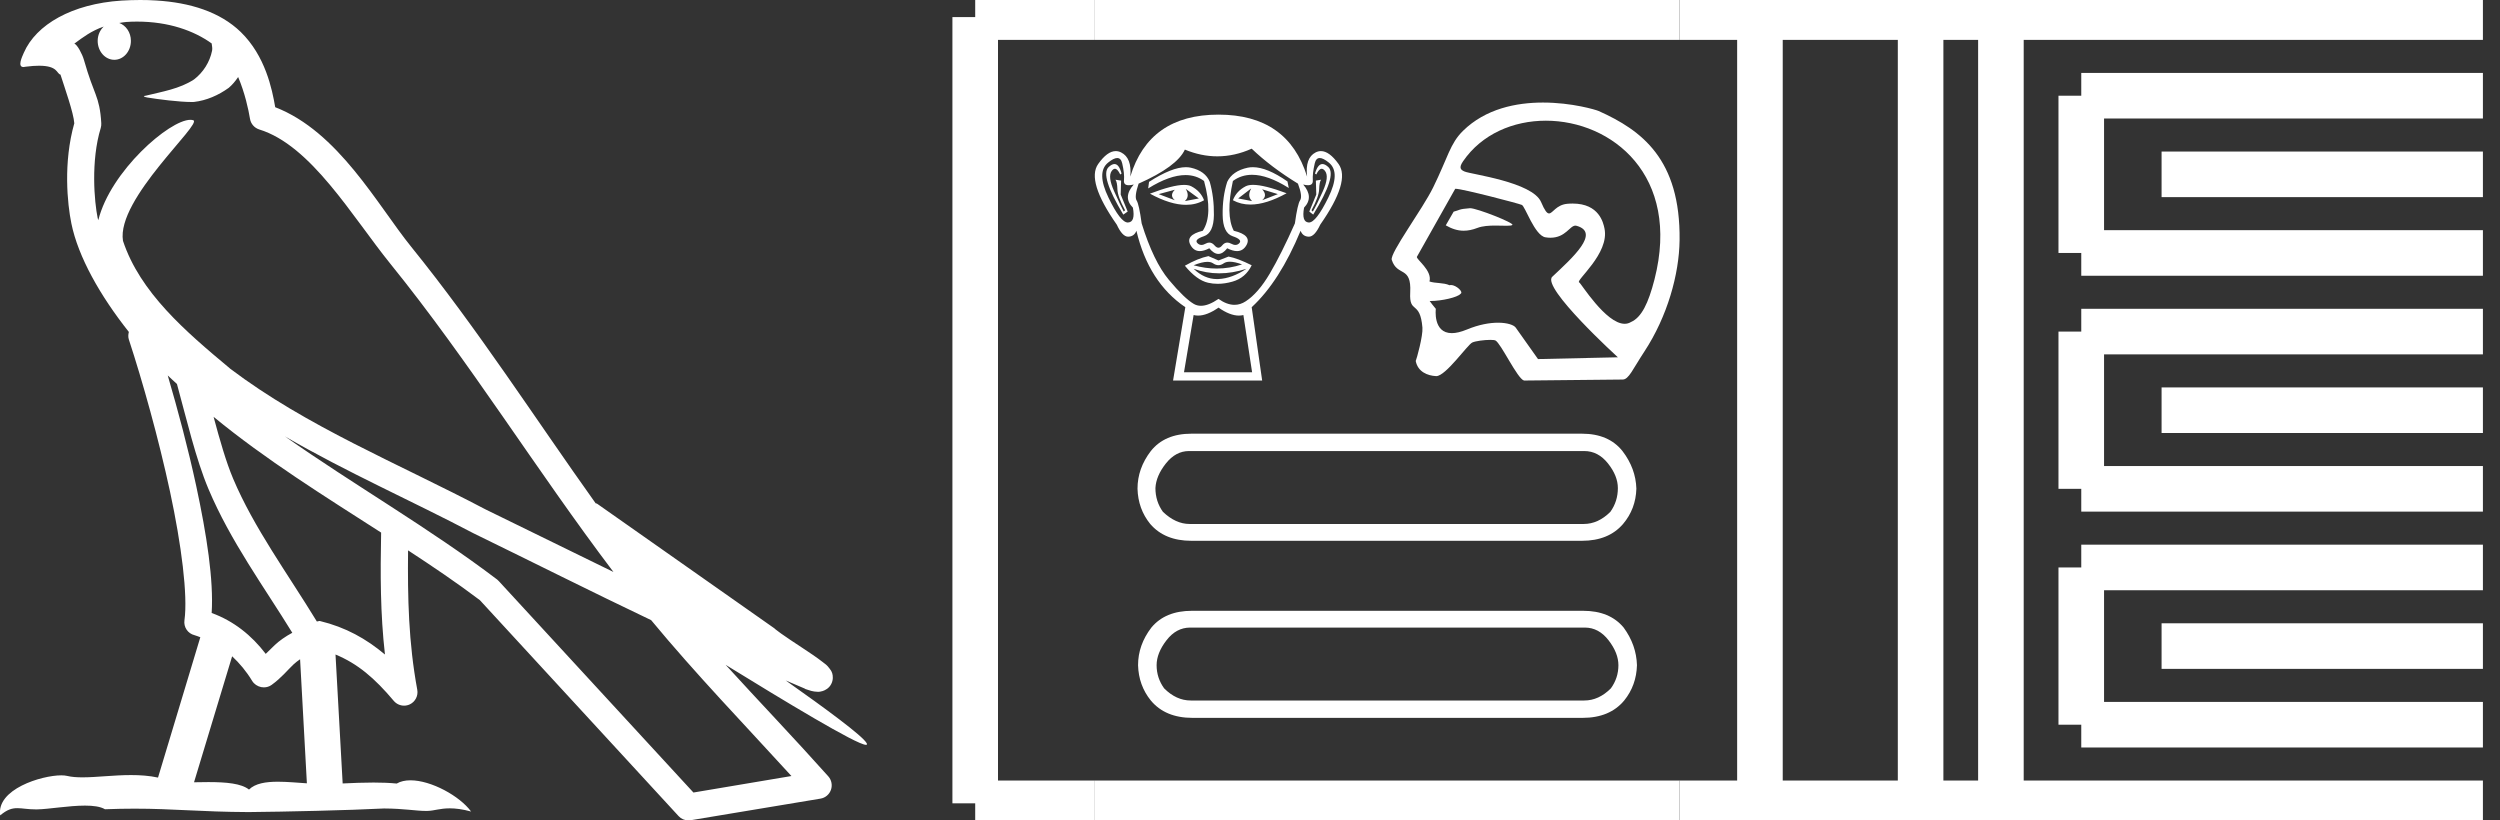 <?xml version="1.0" encoding="UTF-8" standalone="no"?>
<svg
   width="54.85"
   height="18.0"
   version="1.1"
   id="svg54"
   sodipodi:docname="heritptawy.svg"
   inkscape:version="1.1.1 (3bf5ae0d25, 2021-09-20)"
   xmlns:inkscape="http://www.inkscape.org/namespaces/inkscape"
   xmlns:sodipodi="http://sodipodi.sourceforge.net/DTD/sodipodi-0.dtd"
   xmlns="http://www.w3.org/2000/svg"
   xmlns:svg="http://www.w3.org/2000/svg">
  <rect width="100%" height="100%" fill="#333333" stroke="none"/>
  <defs
     id="defs58" />
  <sodipodi:namedview
     id="namedview56"
     pagecolor="#ffffff"
     bordercolor="#666666"
     borderopacity="1.0"
     inkscape:pageshadow="2"
     inkscape:pageopacity="0.0"
     inkscape:pagecheckerboard="0"
     showgrid="false"
     inkscape:zoom="25.068221"
     inkscape:cx="27.425161"
     inkscape:cy="8.9954529"
     inkscape:window-width="1920"
     inkscape:window-height="1001"
     inkscape:window-x="-9"
     inkscape:window-y="-9"
     inkscape:window-maximized="1"
     inkscape:current-layer="svg54" />
  <path
     d="M 3.009 0.474 C 3.703 0.474 4.257 0.675 4.644 0.953 C 4.65 1.006 4.664 1.06 4.653 1.112 C 4.603 1.361 4.458 1.59 4.257 1.743 C 3.941 1.95 3.56 2.01 3.2 2.099 C 3.11 2.109 3.181 2.13 3.231 2.139 C 3.461 2.178 3.938 2.238 4.202 2.238 C 4.221 2.238 4.238 2.237 4.254 2.237 C 4.532 2.205 4.795 2.089 5.02 1.926 C 5.099 1.859 5.167 1.776 5.225 1.69 C 5.372 2.036 5.452 2.403 5.485 2.607 C 5.503 2.717 5.581 2.806 5.687 2.84 C 6.826 3.189 7.725 4.749 8.566 5.789 C 10.296 7.926 11.766 10.315 13.459 12.549 C 12.522 12.093 11.588 11.633 10.65 11.175 C 8.729 10.164 6.728 9.359 5.045 8.085 C 5.042 8.083 5.039 8.079 5.037 8.077 C 4.067 7.269 3.074 6.417 2.698 5.284 C 2.55 4.364 4.455 2.707 4.24 2.638 C 4.222 2.632 4.2 2.629 4.176 2.629 C 3.718 2.629 2.423 3.756 2.157 4.83 C 2.154 4.816 2.146 4.799 2.143 4.785 C 2.07 4.429 1.989 3.529 2.211 2.806 C 2.221 2.772 2.224 2.737 2.222 2.702 C 2.206 2.411 2.162 2.238 2.098 2.068 C 2.035 1.899 1.959 1.724 1.838 1.303 C 1.807 1.195 1.696 0.975 1.63 0.958 C 1.816 0.82 2.005 0.677 2.275 0.583 L 2.275 0.583 C 2.196 0.659 2.143 0.769 2.143 0.897 C 2.143 1.126 2.307 1.312 2.508 1.312 C 2.709 1.312 2.872 1.126 2.872 0.897 L 2.872 0.894 C 2.871 0.71 2.763 0.558 2.617 0.504 C 2.67 0.497 2.713 0.485 2.771 0.482 C 2.852 0.476 2.932 0.474 3.009 0.474 ZM 3.68 8.237 C 3.745 8.302 3.815 8.361 3.882 8.424 C 4.096 9.204 4.294 10.065 4.574 10.729 C 5.057 11.874 5.79 12.87 6.413 13.883 C 6.261 13.965 6.129 14.058 6.029 14.152 C 5.948 14.229 5.894 14.281 5.83 14.346 C 5.521 13.939 5.124 13.623 4.644 13.449 C 4.689 12.726 4.536 11.737 4.305 10.662 C 4.126 9.831 3.904 9.003 3.68 8.237 ZM 4.686 9.145 C 5.835 10.09 7.114 10.883 8.362 11.685 C 8.344 12.595 8.344 13.463 8.446 14.36 C 8.033 14.014 7.587 13.763 7.019 13.625 C 7.015 13.624 7.012 13.624 7.009 13.624 C 6.989 13.624 6.972 13.636 6.952 13.636 C 6.303 12.573 5.569 11.577 5.115 10.502 C 4.959 10.133 4.822 9.652 4.686 9.145 ZM 5.093 14.399 C 5.256 14.552 5.405 14.728 5.533 14.94 C 5.576 15.01 5.649 15.058 5.729 15.075 C 5.749 15.079 5.77 15.081 5.79 15.081 C 5.85 15.081 5.909 15.063 5.959 15.027 C 6.175 14.871 6.307 14.703 6.436 14.581 C 6.483 14.536 6.533 14.5 6.584 14.464 L 6.733 17.186 C 6.52 17.172 6.298 17.151 6.096 17.151 C 5.832 17.151 5.601 17.187 5.463 17.323 C 5.294 17.189 4.966 17.159 4.572 17.159 C 4.471 17.159 4.366 17.161 4.257 17.163 L 5.093 14.399 ZM 6.251 9.574 L 6.251 9.574 C 7.605 10.361 9.035 10.988 10.386 11.699 C 10.388 11.7 10.39 11.701 10.392 11.702 C 11.687 12.333 12.978 12.983 14.286 13.606 C 15.27 14.795 16.338 15.901 17.364 17.026 C 16.648 17.146 15.931 17.268 15.214 17.388 C 13.792 15.842 12.369 14.299 10.947 12.753 C 10.936 12.74 10.924 12.728 10.91 12.717 C 9.411 11.58 7.758 10.635 6.251 9.574 ZM 3.076 0.0 C 2.941 0.0 2.803 0.005 2.665 0.013 C 1.58 0.084 0.792 0.539 0.523 1.157 C 0.482 1.25 0.377 1.471 0.516 1.471 C 0.53 1.471 0.547 1.468 0.568 1.463 C 0.683 1.448 0.778 1.442 0.857 1.442 C 1.275 1.442 1.237 1.615 1.327 1.637 C 1.417 1.919 1.617 2.483 1.63 2.705 C 1.386 3.566 1.477 4.468 1.566 4.903 C 1.715 5.635 2.196 6.487 2.827 7.283 C 2.813 7.338 2.809 7.394 2.827 7.449 C 3.129 8.371 3.479 9.618 3.73 10.785 C 3.981 11.953 4.123 13.062 4.047 13.608 C 4.025 13.759 4.121 13.9 4.268 13.936 C 4.313 13.947 4.352 13.967 4.395 13.981 L 3.467 17.06 C 3.273 17.018 3.072 17.005 2.874 17.005 C 2.493 17.005 2.118 17.055 1.81 17.055 C 1.685 17.055 1.57 17.047 1.47 17.023 C 1.438 17.015 1.395 17.011 1.345 17.011 C 0.909 17.011 -0.083 17.317 0.004 17.89 C 0.155 17.762 0.262 17.731 0.38 17.731 C 0.49 17.731 0.61 17.758 0.785 17.758 C 0.794 17.758 0.802 17.758 0.812 17.758 C 1.066 17.754 1.509 17.675 1.865 17.675 C 2.045 17.675 2.203 17.695 2.303 17.755 C 2.539 17.746 2.752 17.742 2.952 17.742 C 3.801 17.742 4.399 17.812 5.452 17.817 C 6.24 17.81 7.649 17.778 8.426 17.738 C 8.876 17.741 9.123 17.792 9.348 17.792 C 9.362 17.792 9.375 17.792 9.388 17.791 C 9.522 17.788 9.653 17.735 9.868 17.735 C 9.991 17.735 10.141 17.752 10.336 17.805 C 10.086 17.464 9.459 17.12 9.006 17.12 C 8.891 17.12 8.788 17.142 8.704 17.191 C 8.543 17.175 8.372 17.169 8.196 17.169 C 7.977 17.169 7.748 17.178 7.518 17.189 L 7.361 14.36 L 7.361 14.36 C 7.848 14.562 8.218 14.876 8.642 15.38 C 8.7 15.447 8.782 15.482 8.865 15.482 C 8.908 15.482 8.952 15.473 8.993 15.453 C 9.112 15.396 9.179 15.264 9.155 15.134 C 8.963 14.095 8.942 13.115 8.953 12.075 L 8.953 12.075 C 9.493 12.428 10.025 12.787 10.529 13.168 C 11.982 14.748 13.436 16.327 14.889 17.906 C 14.945 17.967 15.023 18 15.104 18 C 15.12 18 15.136 17.999 15.152 17.996 C 16.102 17.837 17.052 17.681 18.001 17.522 C 18.107 17.505 18.195 17.431 18.231 17.329 C 18.267 17.227 18.244 17.112 18.172 17.032 C 17.43 16.201 16.663 15.401 15.921 14.587 L 15.921 14.587 C 17.19 15.368 18.796 16.342 19 16.342 C 19.023 16.342 19.028 16.329 19.013 16.303 C 18.919 16.139 18.113 15.547 17.238 14.929 L 17.238 14.929 C 17.377 14.987 17.514 15.049 17.653 15.106 C 17.658 15.109 17.665 15.114 17.67 15.117 C 17.773 15.151 17.83 15.175 17.939 15.178 C 17.942 15.179 17.946 15.179 17.949 15.179 C 17.974 15.179 18.003 15.175 18.048 15.162 C 18.1 15.146 18.188 15.103 18.236 15.01 C 18.285 14.918 18.275 14.823 18.259 14.772 C 18.242 14.721 18.221 14.695 18.205 14.674 C 18.144 14.589 18.102 14.565 18.043 14.52 C 17.983 14.474 17.915 14.423 17.838 14.371 C 17.685 14.266 17.502 14.148 17.345 14.043 C 17.188 13.938 17.045 13.836 17.017 13.81 C 17.008 13.801 16.998 13.793 16.989 13.785 C 15.691 12.872 14.394 11.961 13.097 11.049 C 13.089 11.043 13.078 11.048 13.069 11.043 C 11.736 9.174 10.481 7.218 9.023 5.416 C 8.279 4.496 7.425 2.888 6.038 2.352 C 5.971 1.956 5.82 1.225 5.283 0.703 C 4.827 0.26 4.168 0.056 3.427 0.011 C 3.312 0.003 3.195 0.0 3.076 0.0 Z"
     style="fill:#ffffff;stroke:none"
     id="path2" />
  <path
     d="M 25.776 4.163 Q 25.651 4.287 25.776 4.393 L 25.421 4.259 L 25.776 4.163 ZM 27.692 4.153 L 28.036 4.259 L 27.692 4.393 Q 27.816 4.287 27.692 4.153 ZM 26.015 4.144 L 26.303 4.354 L 25.996 4.412 Q 26.111 4.307 26.015 4.144 ZM 27.452 4.134 L 27.452 4.134 Q 27.356 4.307 27.471 4.412 L 27.165 4.354 L 27.452 4.134 ZM 27.492 4.056 Q 27.392 4.056 27.332 4.086 Q 27.126 4.192 27.05 4.393 Q 27.222 4.488 27.435 4.488 Q 27.778 4.488 28.228 4.24 Q 27.738 4.056 27.492 4.056 ZM 25.979 4.057 Q 25.732 4.057 25.23 4.249 Q 25.679 4.494 26.021 4.494 Q 26.241 4.494 26.417 4.393 Q 26.341 4.192 26.135 4.086 Q 26.077 4.057 25.979 4.057 ZM 24.451 3.599 Q 24.395 3.599 24.324 3.665 Q 24.128 3.847 24.645 4.709 L 24.741 4.642 L 24.588 4.268 L 24.597 3.962 L 24.473 3.943 L 24.473 3.943 Q 24.511 3.99 24.516 4.153 Q 24.521 4.316 24.684 4.613 L 24.655 4.642 Q 24.588 4.517 24.444 4.196 Q 24.3 3.875 24.391 3.751 Q 24.426 3.703 24.462 3.703 Q 24.519 3.703 24.578 3.828 L 24.607 3.808 Q 24.552 3.599 24.451 3.599 ZM 29.015 3.599 Q 28.912 3.599 28.851 3.808 L 28.879 3.828 Q 28.939 3.703 28.998 3.703 Q 29.034 3.703 29.071 3.751 Q 29.167 3.875 29.023 4.196 Q 28.879 4.517 28.803 4.642 L 28.774 4.613 Q 28.937 4.316 28.942 4.153 Q 28.947 3.99 28.985 3.943 L 28.985 3.943 L 28.87 3.962 L 28.879 4.268 L 28.726 4.642 L 28.812 4.709 Q 29.339 3.847 29.143 3.665 Q 29.072 3.599 29.015 3.599 ZM 24.512 3.467 Q 24.594 3.467 24.621 3.583 Q 24.674 3.808 24.66 3.957 Q 24.649 4.064 24.766 4.064 Q 24.811 4.064 24.875 4.048 L 24.875 4.048 Q 24.626 4.326 24.856 4.556 Q 24.913 4.872 24.751 4.881 Q 24.748 4.882 24.745 4.882 Q 24.583 4.882 24.32 4.335 Q 24.051 3.78 24.31 3.569 Q 24.435 3.467 24.512 3.467 ZM 28.955 3.467 Q 29.032 3.467 29.157 3.569 Q 29.416 3.78 29.143 4.335 Q 28.875 4.882 28.717 4.882 Q 28.714 4.882 28.712 4.881 Q 28.554 4.872 28.611 4.556 Q 28.832 4.326 28.592 4.048 L 28.592 4.048 Q 28.654 4.064 28.697 4.064 Q 28.81 4.064 28.803 3.957 Q 28.793 3.808 28.846 3.583 Q 28.873 3.467 28.955 3.467 ZM 27.489 3.668 Q 27.43 3.668 27.375 3.679 Q 27.04 3.751 26.925 3.99 Q 26.82 4.316 26.825 4.714 Q 26.829 5.111 27.045 5.183 Q 27.26 5.255 27.193 5.332 Q 27.156 5.374 27.105 5.374 Q 27.063 5.374 27.011 5.346 Q 26.967 5.322 26.928 5.322 Q 26.865 5.322 26.815 5.384 Q 26.774 5.435 26.732 5.435 Q 26.691 5.435 26.647 5.384 Q 26.594 5.322 26.532 5.322 Q 26.493 5.322 26.451 5.346 Q 26.402 5.374 26.36 5.374 Q 26.309 5.374 26.269 5.332 Q 26.197 5.255 26.413 5.183 Q 26.628 5.111 26.633 4.718 Q 26.638 4.326 26.542 3.99 Q 26.446 3.751 26.125 3.679 Q 26.075 3.668 26.017 3.668 Q 25.711 3.668 25.21 3.99 L 25.191 4.134 Q 25.663 3.841 26.01 3.841 Q 26.241 3.841 26.417 3.971 Q 26.619 4.718 26.389 5.063 Q 25.996 5.159 26.121 5.379 Q 26.194 5.509 26.324 5.509 Q 26.415 5.509 26.532 5.447 Q 26.633 5.571 26.731 5.571 Q 26.829 5.571 26.925 5.447 Q 27.047 5.509 27.14 5.509 Q 27.273 5.509 27.347 5.379 Q 27.471 5.159 27.069 5.063 Q 26.887 4.718 27.05 3.971 Q 27.233 3.835 27.47 3.835 Q 27.816 3.835 28.276 4.125 L 28.247 3.981 Q 27.797 3.668 27.489 3.668 ZM 26.982 5.742 Q 27.089 5.742 27.251 5.801 Q 26.977 5.892 26.695 5.892 Q 26.445 5.892 26.188 5.82 Q 26.373 5.745 26.49 5.745 Q 26.567 5.745 26.614 5.777 Q 26.674 5.818 26.732 5.818 Q 26.791 5.818 26.849 5.777 Q 26.899 5.742 26.982 5.742 ZM 26.188 5.897 Q 26.461 5.997 26.75 5.997 Q 27.04 5.997 27.347 5.897 L 27.347 5.897 Q 27.031 6.108 26.734 6.122 Q 26.717 6.123 26.7 6.123 Q 26.423 6.123 26.188 5.897 ZM 26.513 5.619 Q 26.283 5.667 25.996 5.83 Q 26.255 6.146 26.504 6.203 Q 26.607 6.227 26.716 6.227 Q 26.872 6.227 27.04 6.179 Q 27.328 6.098 27.462 5.82 Q 27.155 5.667 26.954 5.629 L 26.734 5.715 L 26.513 5.619 ZM 27.462 3.262 Q 27.883 3.665 28.477 4.029 Q 28.582 4.307 28.525 4.393 Q 28.468 4.479 28.41 4.901 Q 28.113 5.571 27.859 6.002 Q 27.605 6.433 27.332 6.61 Q 27.214 6.688 27.085 6.688 Q 26.918 6.688 26.734 6.558 Q 26.513 6.709 26.349 6.709 Q 26.263 6.709 26.192 6.668 Q 25.986 6.548 25.646 6.141 Q 25.306 5.734 25.048 4.901 Q 24.99 4.479 24.937 4.398 Q 24.885 4.316 24.981 4.029 Q 25.824 3.655 25.996 3.282 Q 26.354 3.43 26.709 3.43 Q 27.087 3.43 27.462 3.262 ZM 26.734 6.749 Q 26.984 6.924 27.181 6.924 Q 27.232 6.924 27.28 6.912 L 27.471 8.167 L 25.977 8.167 L 26.188 6.912 Q 26.235 6.924 26.286 6.924 Q 26.483 6.924 26.734 6.749 ZM 26.734 2.515 Q 25.21 2.515 24.799 3.875 Q 24.837 3.464 24.597 3.344 Q 24.539 3.315 24.48 3.315 Q 24.294 3.315 24.094 3.598 Q 23.831 3.971 24.502 4.929 Q 24.624 5.193 24.751 5.193 Q 24.753 5.193 24.755 5.193 Q 24.885 5.188 24.933 5.063 Q 25.201 6.194 26.006 6.74 L 25.737 8.349 L 27.692 8.349 L 27.462 6.74 Q 28.075 6.175 28.535 5.063 Q 28.582 5.188 28.712 5.193 Q 28.714 5.193 28.716 5.193 Q 28.843 5.193 28.966 4.929 Q 29.636 3.971 29.368 3.598 Q 29.165 3.315 28.981 3.315 Q 28.922 3.315 28.865 3.344 Q 28.63 3.464 28.678 3.875 Q 28.257 2.515 26.734 2.515 Z"
     style="fill:#ffffff;stroke:none"
     id="path4" />
  <path
     d="M 32.256 4.568 C 32.254 4.568 32.253 4.568 32.251 4.568 C 31.998 4.586 32.026 4.611 31.893 4.644 L 31.72 4.944 C 31.851 5.019 31.976 5.062 32.113 5.062 C 32.206 5.062 32.304 5.043 32.413 5.001 C 32.525 4.957 32.673 4.949 32.81 4.949 C 32.902 4.949 32.988 4.953 33.056 4.953 C 33.118 4.953 33.164 4.949 33.181 4.936 C 33.236 4.895 32.403 4.568 32.256 4.568 ZM 33.916 2.648 C 35.36 2.648 36.885 3.846 36.299 6.133 C 36.165 6.654 36.015 6.965 35.782 7.066 C 35.739 7.092 35.693 7.104 35.645 7.104 C 35.23 7.104 34.682 6.206 34.649 6.197 C 34.546 6.167 35.321 5.566 35.202 5.011 C 35.177 4.892 35.088 4.466 34.504 4.466 C 34.468 4.466 34.43 4.467 34.39 4.471 C 34.142 4.492 34.067 4.683 33.986 4.683 C 33.94 4.683 33.892 4.621 33.811 4.432 C 33.622 3.993 32.274 3.824 32.135 3.764 C 32.049 3.728 31.999 3.685 32.1 3.538 C 32.509 2.941 33.203 2.648 33.916 2.648 ZM 31.938 4.142 C 32.086 4.142 33.329 4.467 33.387 4.495 C 33.457 4.511 33.67 5.172 33.909 5.207 C 33.947 5.213 33.982 5.216 34.015 5.216 C 34.35 5.216 34.44 4.95 34.565 4.95 C 34.573 4.95 34.581 4.951 34.59 4.954 C 35.12 5.103 34.496 5.659 34.057 6.072 C 33.811 6.303 35.496 7.839 35.496 7.839 L 33.744 7.878 L 33.255 7.188 C 33.215 7.131 33.074 7.08 32.867 7.08 C 32.684 7.08 32.449 7.12 32.186 7.229 C 32.05 7.285 31.941 7.309 31.853 7.309 C 31.433 7.309 31.502 6.776 31.502 6.776 C 31.446 6.709 31.401 6.652 31.366 6.603 L 31.366 6.603 C 31.373 6.604 31.38 6.604 31.387 6.604 C 31.629 6.604 31.981 6.523 32.042 6.448 C 32.121 6.409 31.947 6.253 31.834 6.253 C 31.823 6.253 31.813 6.255 31.803 6.258 C 31.667 6.197 31.5 6.221 31.363 6.176 C 31.428 5.931 31.064 5.687 31.087 5.634 L 31.927 4.143 C 31.929 4.142 31.933 4.142 31.938 4.142 ZM 33.852 2.25 C 33.27 2.25 32.595 2.383 32.098 2.871 C 31.813 3.152 31.773 3.44 31.444 4.111 C 31.207 4.595 30.489 5.556 30.535 5.701 C 30.656 6.078 30.972 5.823 30.94 6.417 C 30.914 6.902 31.157 6.575 31.208 7.188 C 31.223 7.368 31.081 7.878 31.061 7.92 C 31.107 8.159 31.322 8.243 31.508 8.252 C 31.509 8.252 31.511 8.252 31.512 8.252 C 31.721 8.252 32.199 7.559 32.303 7.514 C 32.377 7.481 32.567 7.457 32.696 7.457 C 32.749 7.457 32.791 7.461 32.81 7.47 C 32.931 7.532 33.292 8.312 33.437 8.349 L 35.602 8.327 C 35.736 8.326 35.821 8.102 36.078 7.712 C 36.583 6.943 36.841 6.017 36.85 5.271 C 36.872 3.49 36.016 2.858 35.076 2.436 C 35.018 2.41 34.491 2.25 33.852 2.25 Z"
     style="fill:#ffffff;stroke:none"
     id="path6" />
  <path
     d="M 34.759 9.896 Q 35.064 9.896 35.28 10.169 Q 35.496 10.442 35.496 10.709 Q 35.496 11.001 35.331 11.23 Q 35.064 11.496 34.747 11.496 L 26.099 11.496 Q 25.795 11.496 25.515 11.23 Q 25.35 11.001 25.35 10.709 Q 25.363 10.442 25.579 10.169 Q 25.795 9.896 26.087 9.896 ZM 26.138 9.515 Q 25.553 9.515 25.249 9.896 Q 24.957 10.277 24.957 10.722 Q 24.969 11.166 25.236 11.496 Q 25.553 11.865 26.138 11.865 L 34.708 11.865 Q 35.293 11.865 35.61 11.496 Q 35.889 11.166 35.902 10.722 Q 35.889 10.277 35.597 9.896 Q 35.293 9.515 34.708 9.515 ZM 34.772 13.769 Q 35.077 13.769 35.293 14.049 Q 35.508 14.328 35.508 14.595 Q 35.508 14.874 35.343 15.102 Q 35.077 15.369 34.759 15.369 L 26.125 15.369 Q 25.807 15.369 25.541 15.102 Q 25.376 14.874 25.376 14.595 Q 25.376 14.328 25.592 14.049 Q 25.807 13.769 26.112 13.769 ZM 26.15 13.401 Q 25.566 13.401 25.261 13.769 Q 24.969 14.15 24.969 14.595 Q 24.982 15.039 25.249 15.369 Q 25.566 15.75 26.163 15.75 L 34.721 15.75 Q 35.318 15.75 35.635 15.369 Q 35.902 15.039 35.915 14.595 Q 35.902 14.15 35.623 13.769 Q 35.318 13.401 34.734 13.401 Z"
     style="fill:#ffffff;stroke:none"
     id="path8" />
  <path
     d="M 21.396 0.375 L 21.396 17.625 "
     style="fill:none;stroke:#ffffff;stroke-width:1"
     id="path10" />
  <path
     d="M 21.396 0.375 L 24.021 0.375 "
     style="fill:none;stroke:#ffffff;stroke-width:1"
     id="path12" />
  <path
     d="M 21.396 17.625 L 24.021 17.625 "
     style="fill:none;stroke:#ffffff;stroke-width:1"
     id="path14" />
  <path
     d="M 24.021 0.375 L 36.85 0.375 "
     style="fill:none;stroke:#ffffff;stroke-width:1"
     id="path16" />
  <path
     d="M 24.021 17.625 L 36.85 17.625 "
     style="fill:none;stroke:#ffffff;stroke-width:1"
     id="path18" />
  <path
     d="M 36.85 0.375 L 54.475 0.375 "
     style="fill:none;stroke:#ffffff;stroke-width:1"
     id="path20" />
  <path
     d="M 36.85 17.625 L 54.475 17.625 "
     style="fill:none;stroke:#ffffff;stroke-width:1"
     id="path22" />
  <path
     d="M 38.613 0.375 L 38.613 17.625 "
     style="fill:none;stroke:#ffffff;stroke-width:1"
     id="path24" />
  <path
     d="M 42.138 0.375 L 42.138 17.625 "
     style="fill:none;stroke:#ffffff;stroke-width:1"
     id="path26" />
  <path
     d="M 43.9 0.375 L 43.9 17.625 "
     style="fill:none;stroke:#ffffff;stroke-width:1"
     id="path28" />
  <path
     d="M 45.663 2.1 L 54.475 2.1 "
     style="fill:none;stroke:#ffffff;stroke-width:1"
     id="path30" />
  <path
     d="M 45.663 5.55 L 54.475 5.55 "
     style="fill:none;stroke:#ffffff;stroke-width:1"
     id="path32" />
  <path
     d="M 45.663 2.1 L 45.663 5.55 "
     style="fill:none;stroke:#ffffff;stroke-width:1"
     id="path34" />
  <path
     d="M 47.425 3.825 L 54.475 3.825 "
     style="fill:none;stroke:#ffffff;stroke-width:1"
     id="path36" />
  <path
     d="M 45.663 7.275 L 54.475 7.275 "
     style="fill:none;stroke:#ffffff;stroke-width:1"
     id="path38" />
  <path
     d="M 45.663 10.725 L 54.475 10.725 "
     style="fill:none;stroke:#ffffff;stroke-width:1"
     id="path40" />
  <path
     d="M 45.663 7.275 L 45.663 10.725 "
     style="fill:none;stroke:#ffffff;stroke-width:1"
     id="path42" />
  <path
     d="M 47.425 9 L 54.475 9 "
     style="fill:none;stroke:#ffffff;stroke-width:1"
     id="path44" />
  <path
     d="M 45.663 12.45 L 54.475 12.45 "
     style="fill:none;stroke:#ffffff;stroke-width:1"
     id="path46" />
  <path
     d="M 45.663 15.9 L 54.475 15.9 "
     style="fill:none;stroke:#ffffff;stroke-width:1"
     id="path48" />
  <path
     d="M 45.663 12.45 L 45.663 15.9 "
     style="fill:none;stroke:#ffffff;stroke-width:1"
     id="path50" />
  <path
     d="M 47.425 14.175 L 54.475 14.175 "
     style="fill:none;stroke:#ffffff;stroke-width:1"
     id="path52" />
</svg>
